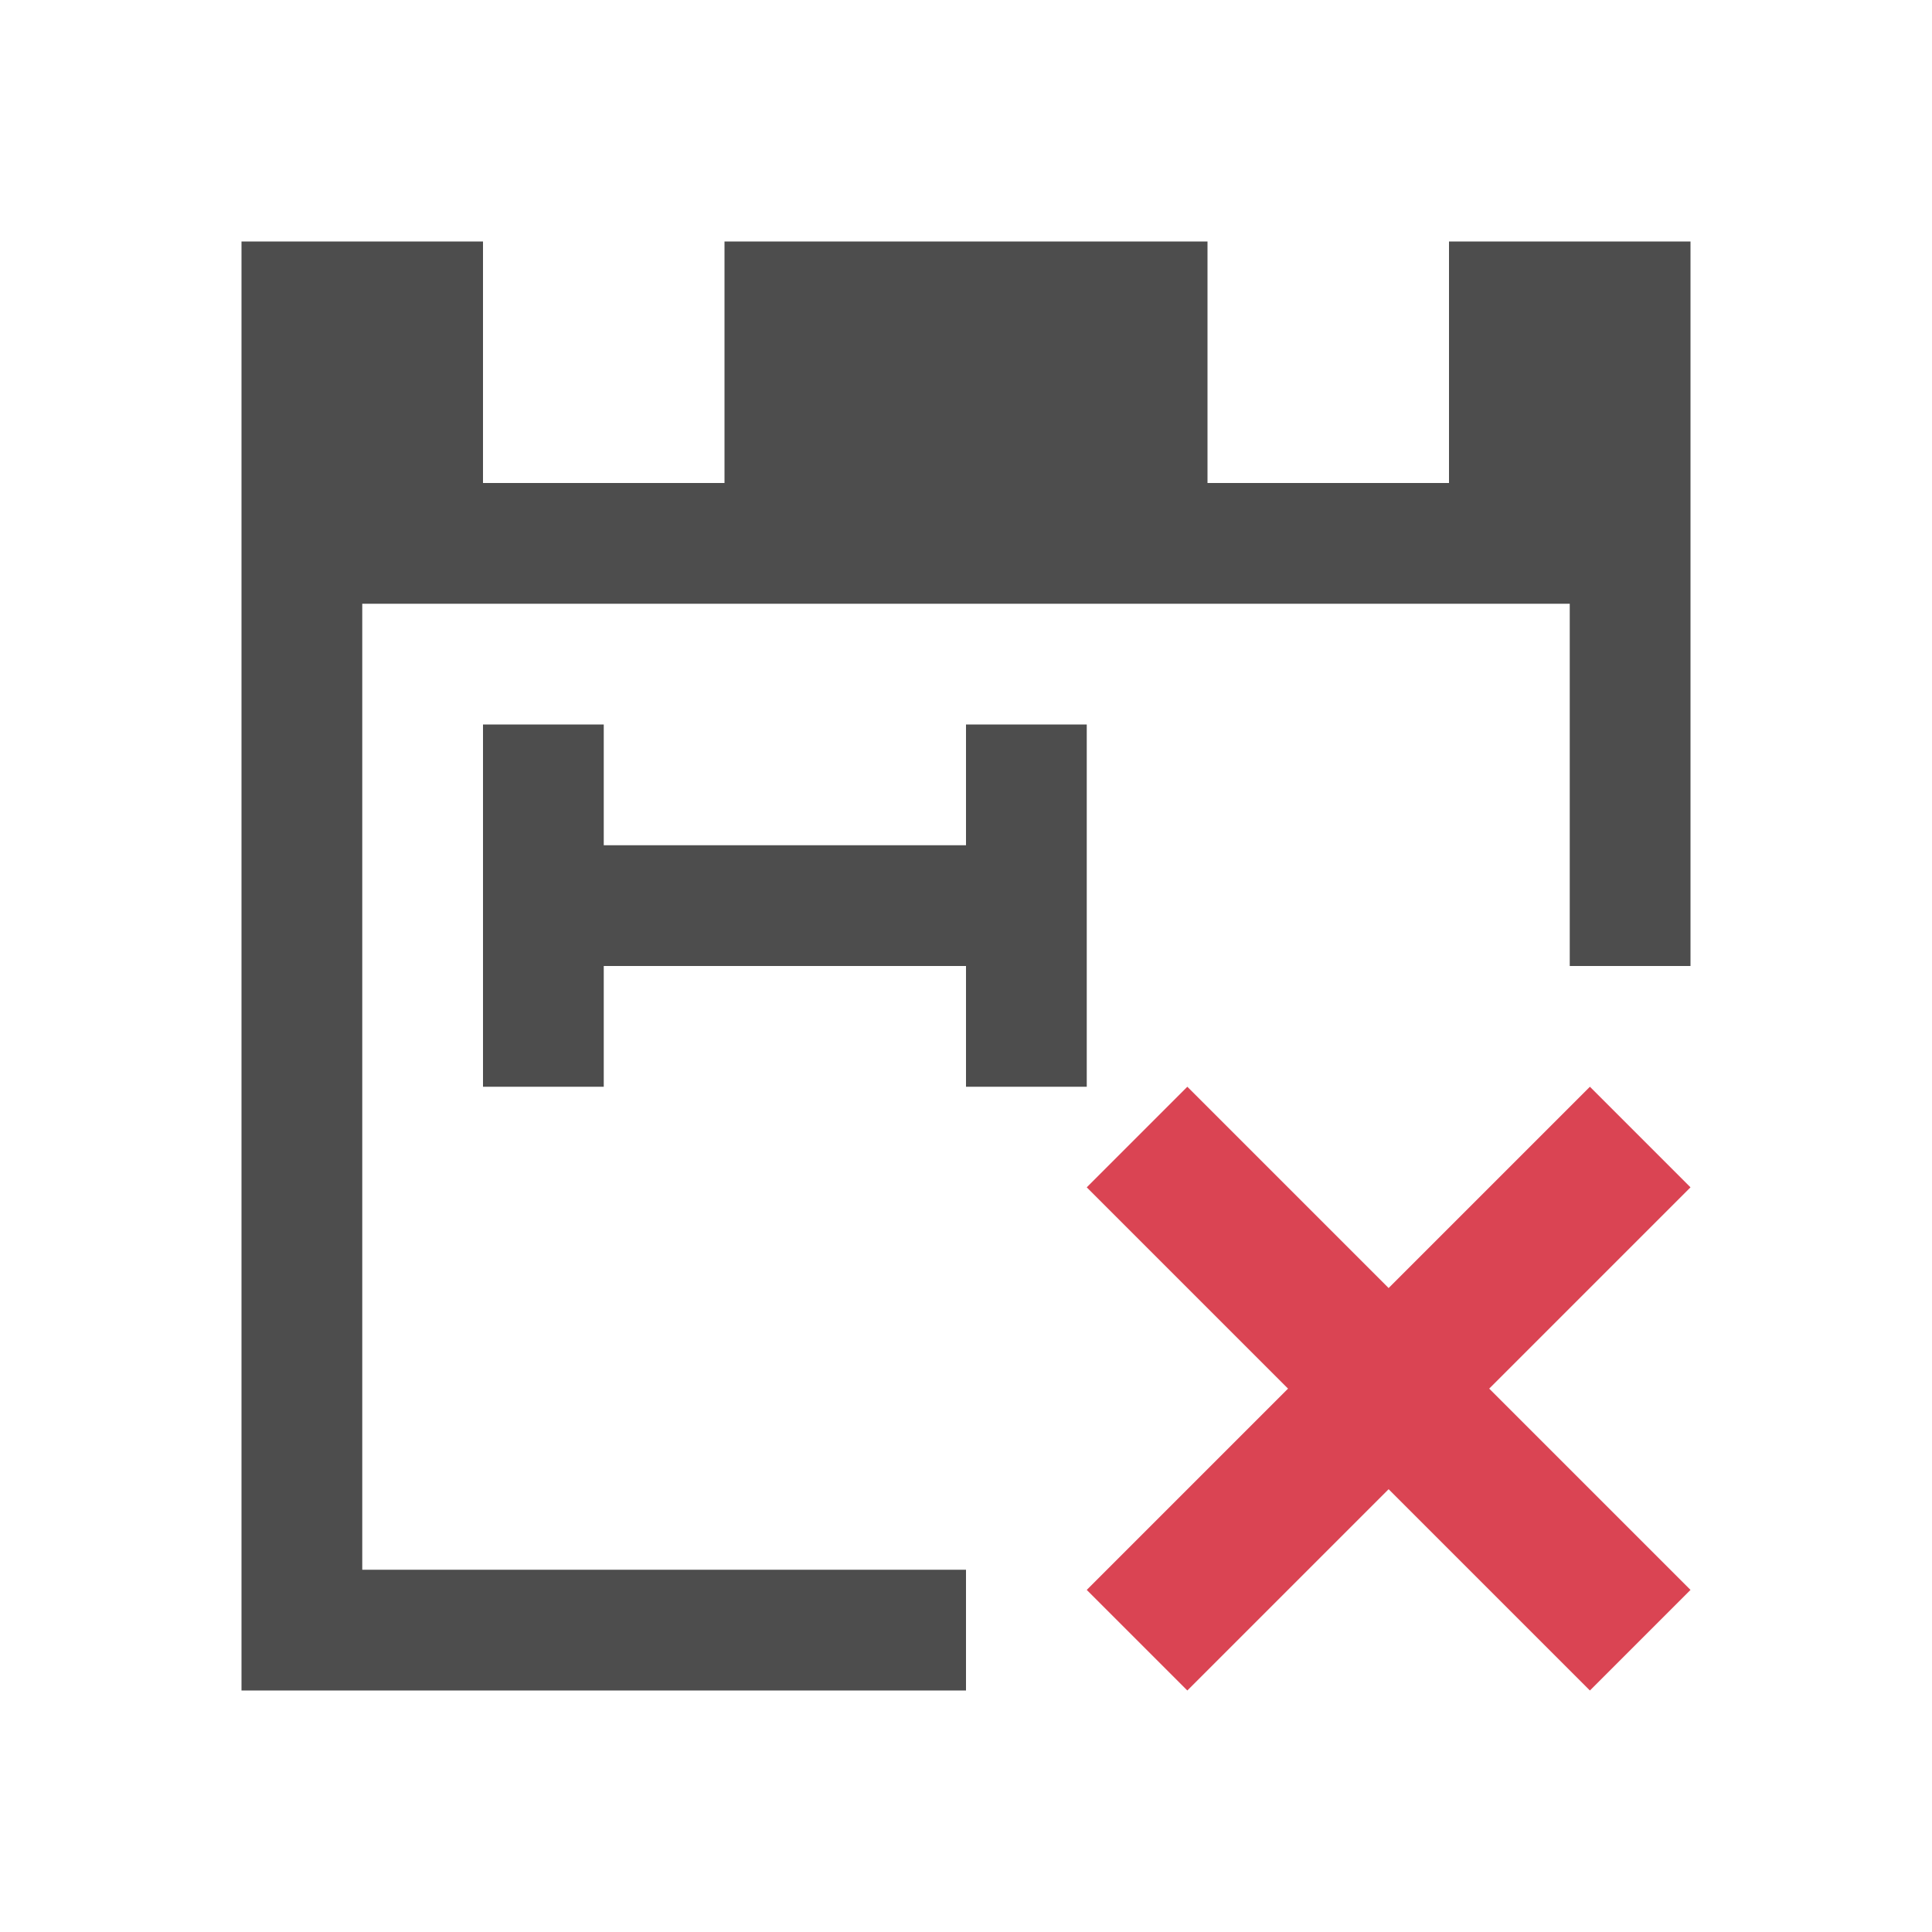 <svg viewBox="0 0 16 16" xmlns="http://www.w3.org/2000/svg"><g transform="translate(-421.714 -531.791)"><path d="m2 2v12h6v-1h-5v-8h10v3h1v-6h-2v2h-2v-2h-4v2h-2v-2zm2 4v3h1v-1h3v1h1v-3h-1v1h-3v-1z" fill="#4d4d4d" transform="translate(421.714 531.791)"/><path d="m430.714 541.624 1.667 1.667-1.667 1.667.833.833 1.667-1.667 1.667 1.667.833-.833-1.667-1.667 1.667-1.667-.833-.833-1.667 1.667-1.667-1.667z" fill="#da4453"/></g></svg>